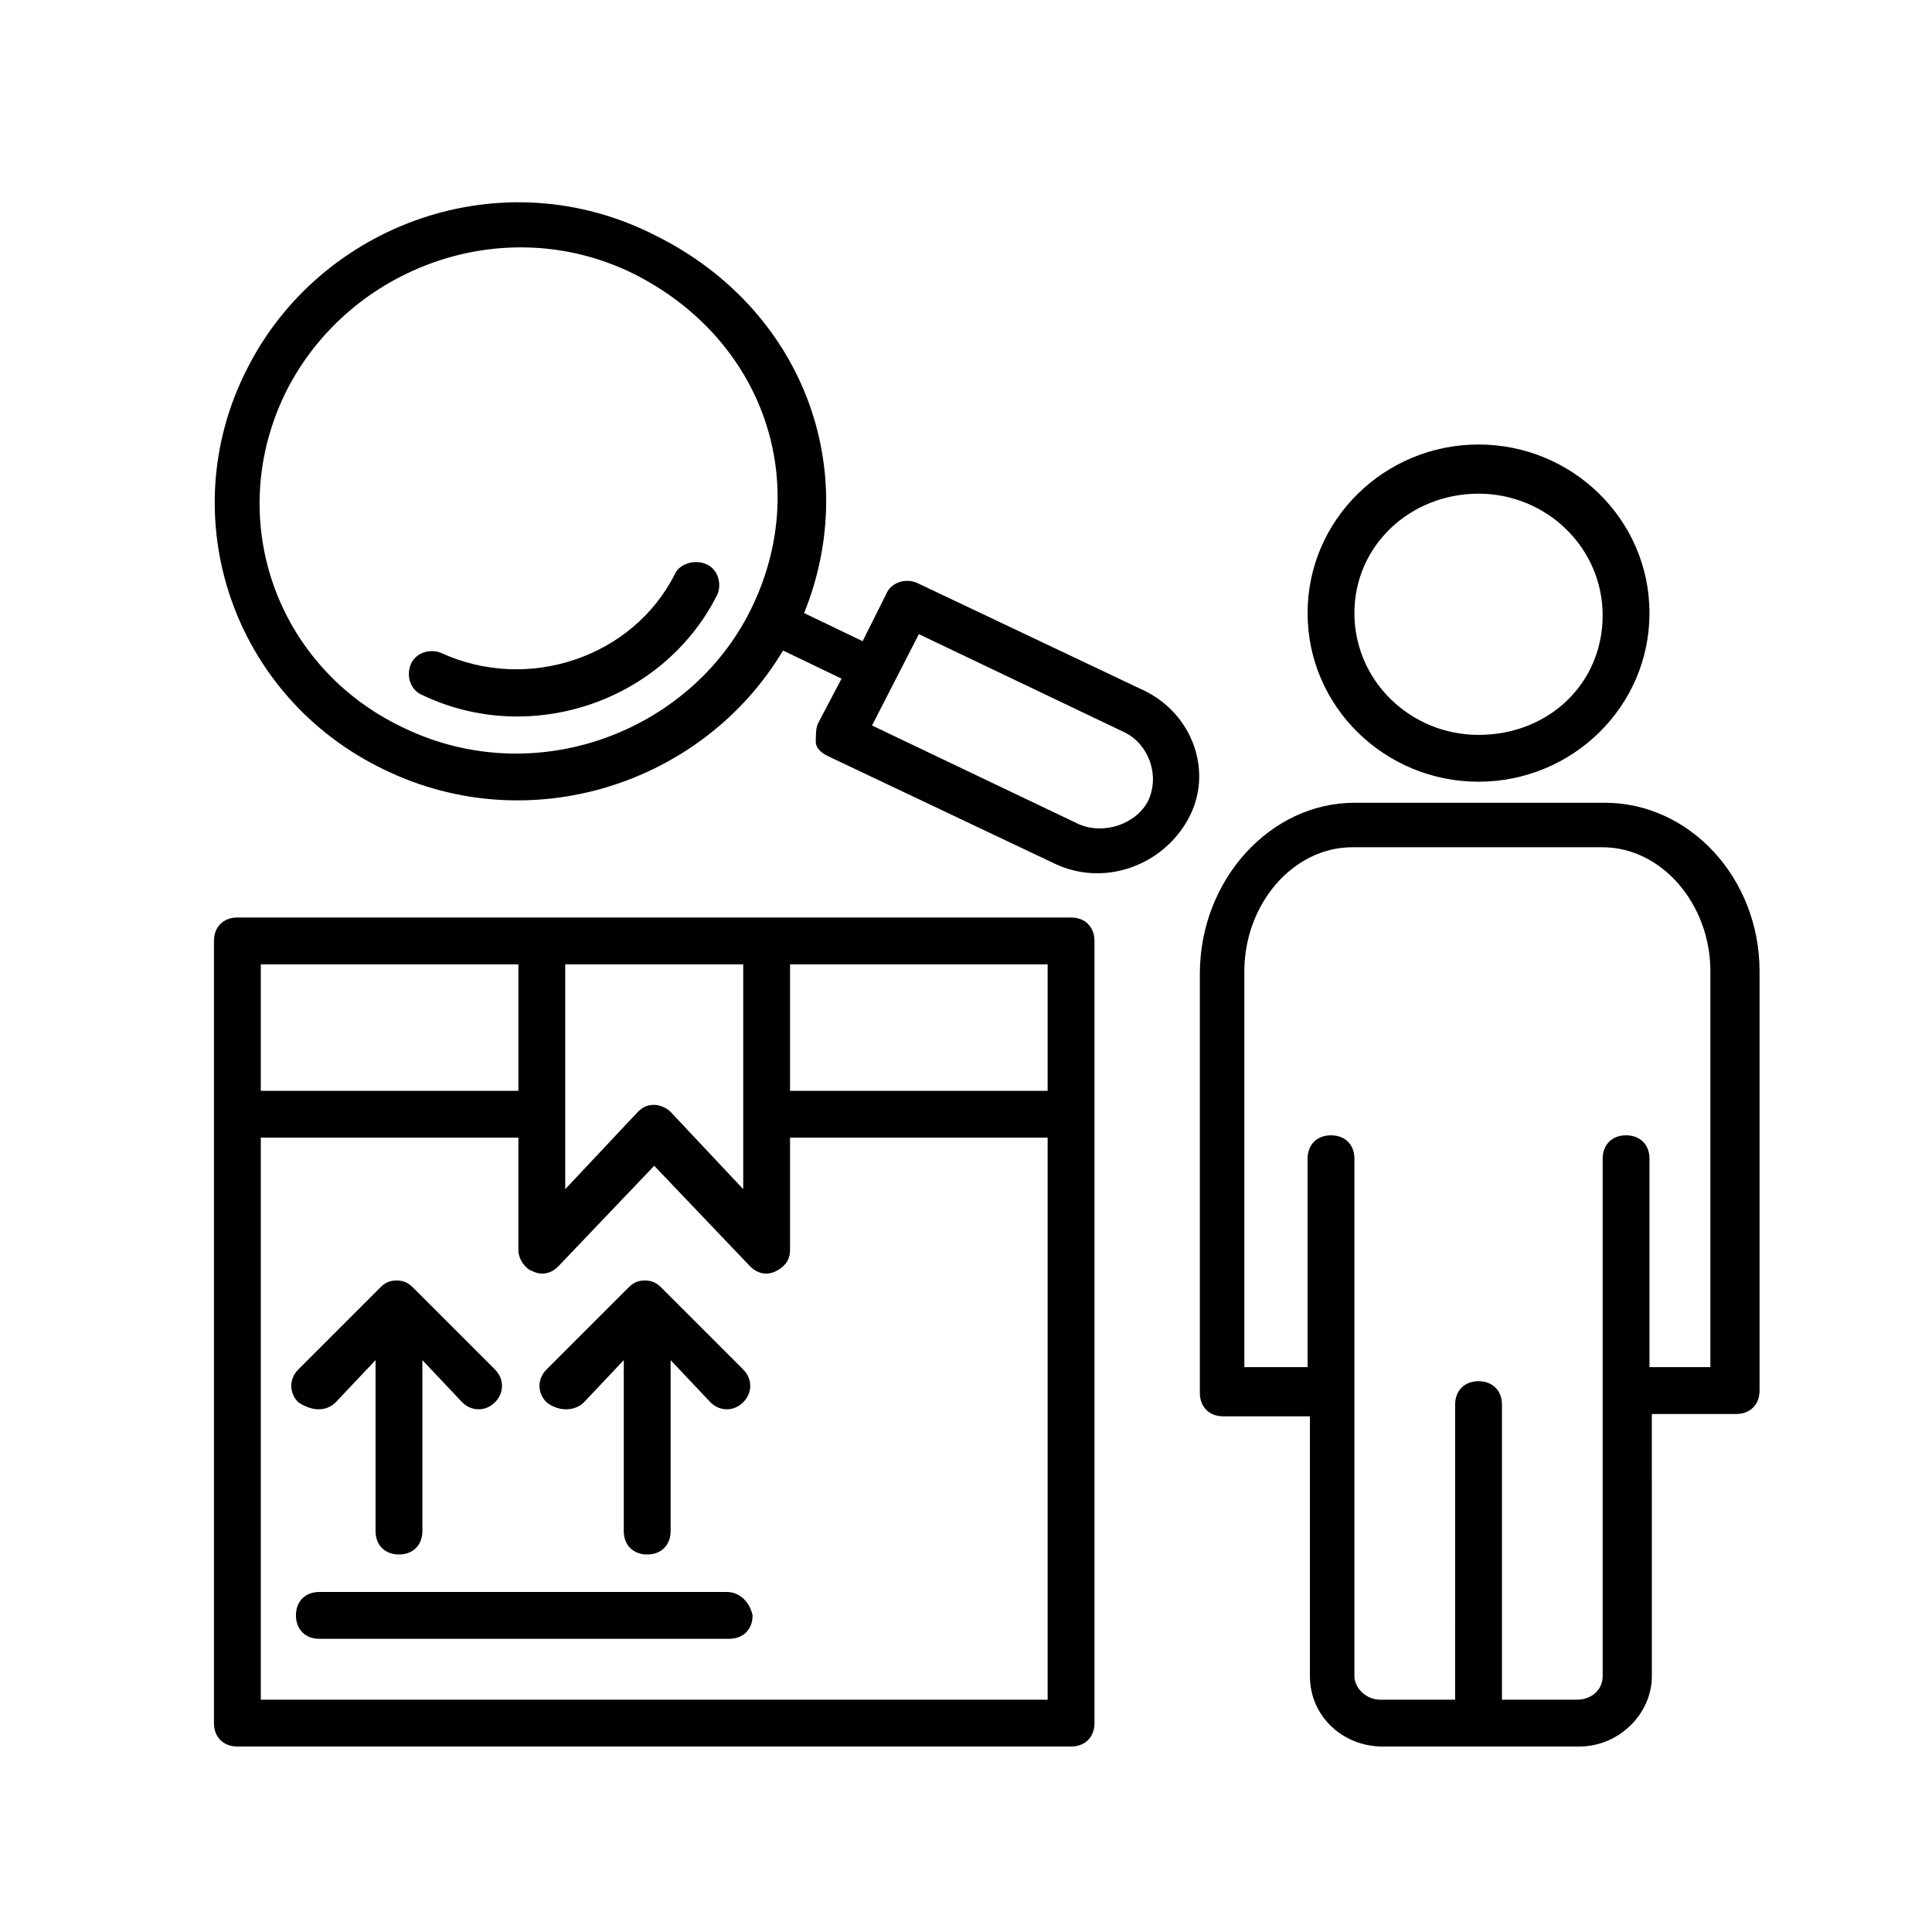 <?xml version="1.0" encoding="utf-8"?>
<svg width="700pt" height="700pt" version="1.1" viewBox="0 0 700 700" xmlns="http://www.w3.org/2000/svg">
  <defs>
    <symbol id="s" overflow="visible">
      <path d="m28.422-1.703c-1.469 0.762-3 1.336-4.594 1.719-1.586 0.383-3.234 0.578-4.953 0.578-5.156 0-9.242-1.438-12.25-4.312-3.012-2.875-4.516-6.781-4.516-11.719s1.504-8.844 4.516-11.719c3.008-2.883 7.094-4.328 12.25-4.328 1.719 0 3.367 0.195 4.953 0.578 1.594 0.387 3.125 0.961 4.594 1.719v6.406c-1.48-1.008-2.938-1.75-4.375-2.219s-2.949-0.703-4.531-0.703c-2.844 0-5.086 0.914-6.719 2.734-1.625 1.824-2.438 4.336-2.438 7.531 0 3.199 0.812 5.711 2.438 7.531 1.633 1.824 3.875 2.734 6.719 2.734 1.582 0 3.094-0.234 4.531-0.703 1.438-0.477 2.894-1.219 4.375-2.219z"/>
    </symbol>
    <symbol id="c" overflow="visible">
      <path d="m20.797-16.875c-0.648-0.312-1.293-0.535-1.938-0.672-0.648-0.145-1.293-0.219-1.938-0.219-1.906 0-3.375 0.609-4.406 1.828-1.023 1.219-1.531 2.969-1.531 5.25v10.688h-7.422v-23.203h7.422v3.812c0.945-1.52 2.035-2.629 3.266-3.328 1.238-0.695 2.723-1.047 4.453-1.047 0.25 0 0.52 0.012 0.812 0.031 0.289 0.023 0.711 0.07 1.266 0.141z"/>
    </symbol>
    <symbol id="b" overflow="visible">
      <path d="m26.719-11.656v2.109h-17.328c0.176 1.742 0.801 3.047 1.875 3.922 1.082 0.867 2.586 1.297 4.516 1.297 1.562 0 3.16-0.227 4.797-0.688 1.633-0.469 3.316-1.172 5.047-2.109v5.719c-1.75 0.656-3.508 1.152-5.266 1.484-1.75 0.344-3.508 0.516-5.266 0.516-4.199 0-7.461-1.062-9.781-3.188-2.324-2.133-3.484-5.129-3.484-8.984 0-3.781 1.141-6.754 3.422-8.922 2.281-2.176 5.426-3.266 9.438-3.266 3.644 0 6.562 1.102 8.75 3.297 2.188 2.199 3.281 5.137 3.281 8.812zm-7.625-2.469c0-1.406-0.414-2.539-1.234-3.406-0.812-0.863-1.887-1.297-3.219-1.297-1.438 0-2.606 0.406-3.5 1.219-0.898 0.805-1.453 1.965-1.672 3.484z"/>
    </symbol>
    <symbol id="d" overflow="visible">
      <path d="m13.969-10.438c-1.555 0-2.719 0.266-3.5 0.797-0.781 0.523-1.172 1.293-1.172 2.312 0 0.938 0.312 1.672 0.938 2.203 0.633 0.531 1.508 0.797 2.625 0.797 1.395 0 2.566-0.5 3.516-1.5 0.957-1 1.438-2.254 1.438-3.766v-0.844zm11.328-2.797v13.234h-7.484v-3.438c-0.992 1.406-2.109 2.434-3.359 3.078-1.242 0.633-2.75 0.953-4.531 0.953-2.406 0-4.359-0.695-5.859-2.094-1.492-1.406-2.234-3.223-2.234-5.453 0-2.727 0.93-4.727 2.797-6 1.875-1.27 4.812-1.906 8.812-1.906h4.375v-0.578c0-1.164-0.465-2.019-1.391-2.562-0.93-0.551-2.371-0.828-4.328-0.828-1.586 0-3.062 0.164-4.438 0.484-1.367 0.312-2.633 0.789-3.797 1.422v-5.656c1.582-0.383 3.176-0.676 4.781-0.875 1.602-0.207 3.203-0.312 4.797-0.312 4.188 0 7.207 0.828 9.062 2.484 1.863 1.648 2.797 4.328 2.797 8.047z"/>
    </symbol>
    <symbol id="a" overflow="visible">
      <path d="m11.656-29.781v6.578h7.656v5.312h-7.656v9.828c0 1.086 0.211 1.82 0.641 2.203 0.438 0.375 1.289 0.562 2.562 0.562h3.797v5.297h-6.359c-2.93 0-5-0.609-6.219-1.828-1.219-1.227-1.828-3.305-1.828-6.234v-9.828h-3.688v-5.312h3.688v-6.578z"/>
    </symbol>
    <symbol id="h" overflow="visible">
      <path d="m19.344-19.797v-12.438h7.453v32.234h-7.453v-3.359c-1.023 1.367-2.148 2.367-3.375 3-1.23 0.633-2.652 0.953-4.266 0.953-2.856 0-5.203-1.133-7.047-3.406-1.836-2.269-2.75-5.191-2.75-8.766 0-3.57 0.914-6.492 2.75-8.766 1.844-2.281 4.191-3.422 7.047-3.422 1.602 0 3.019 0.324 4.25 0.969 1.238 0.648 2.367 1.648 3.391 3zm-4.891 15.016c1.594 0 2.805-0.578 3.641-1.734 0.832-1.164 1.25-2.852 1.25-5.062 0-2.207-0.418-3.891-1.25-5.047-0.836-1.164-2.047-1.75-3.641-1.75-1.574 0-2.777 0.586-3.609 1.75-0.836 1.156-1.25 2.84-1.25 5.047 0 2.211 0.414 3.898 1.25 5.062 0.832 1.156 2.035 1.734 3.609 1.734z"/>
    </symbol>
    <symbol id="g" overflow="visible">
      <path d="m15.906-4.781c1.594 0 2.805-0.578 3.641-1.734 0.832-1.164 1.25-2.852 1.25-5.062 0-2.207-0.418-3.891-1.25-5.047-0.836-1.164-2.047-1.75-3.641-1.75-1.586 0-2.805 0.586-3.656 1.75-0.844 1.168-1.266 2.852-1.266 5.047 0 2.199 0.422 3.883 1.266 5.047 0.852 1.168 2.07 1.75 3.656 1.75zm-4.922-15.016c1.02-1.352 2.148-2.352 3.391-3 1.238-0.645 2.664-0.969 4.281-0.969 2.863 0 5.211 1.141 7.047 3.422 1.832 2.273 2.75 5.195 2.75 8.766 0 3.574-0.918 6.496-2.75 8.766-1.836 2.273-4.184 3.406-7.047 3.406-1.617 0-3.043-0.32-4.281-0.953-1.242-0.645-2.371-1.645-3.391-3v3.359h-7.422v-32.234h7.422z"/>
    </symbol>
    <symbol id="f" overflow="visible">
      <path d="m0.516-23.203h7.422l6.234 15.75 5.297-15.75h7.422l-9.766 25.406c-0.98 2.57-2.121 4.375-3.422 5.406-1.305 1.031-3.027 1.547-5.172 1.547h-4.281v-4.875h2.312c1.258 0 2.176-0.199 2.75-0.594 0.57-0.398 1.016-1.117 1.328-2.156l0.219-0.641z"/>
    </symbol>
    <symbol id="e" overflow="visible">
      <path d="m0.203-30.922h8.016l8.203 22.828 8.188-22.828h8.016l-11.453 30.922h-9.516z"/>
    </symbol>
    <symbol id="r" overflow="visible">
      <path d="m22.312-22.469v6.047c-1.012-0.695-2.027-1.207-3.047-1.531-1.012-0.332-2.062-0.5-3.156-0.5-2.062 0-3.672 0.605-4.828 1.812-1.156 1.211-1.734 2.898-1.734 5.062 0 2.168 0.578 3.856 1.734 5.062 1.156 1.211 2.766 1.812 4.828 1.812 1.164 0 2.269-0.172 3.312-0.516 1.039-0.344 2.004-0.852 2.891-1.531v6.062c-1.168 0.43-2.352 0.742-3.547 0.953-1.188 0.219-2.383 0.328-3.578 0.328-4.188 0-7.465-1.07-9.828-3.219-2.356-2.144-3.531-5.129-3.531-8.953 0-3.82 1.176-6.805 3.531-8.953 2.363-2.156 5.641-3.234 9.828-3.234 1.207 0 2.398 0.109 3.578 0.328 1.188 0.219 2.367 0.543 3.547 0.969z"/>
    </symbol>
    <symbol id="q" overflow="visible">
      <path d="m14.609-18.453c-1.648 0-2.902 0.594-3.766 1.781-0.867 1.18-1.297 2.875-1.297 5.094s0.43 3.922 1.297 5.109c0.863 1.18 2.117 1.766 3.766 1.766 1.613 0 2.848-0.586 3.703-1.766 0.852-1.188 1.281-2.891 1.281-5.109s-0.43-3.914-1.281-5.094c-0.855-1.188-2.09-1.781-3.703-1.781zm0-5.312c3.988 0 7.102 1.078 9.344 3.234 2.25 2.156 3.375 5.141 3.375 8.953s-1.125 6.797-3.375 8.953c-2.242 2.148-5.356 3.219-9.344 3.219-4.012 0-7.148-1.07-9.406-3.219-2.25-2.156-3.375-5.141-3.375-8.953s1.125-6.797 3.375-8.953c2.258-2.156 5.394-3.234 9.406-3.234z"/>
    </symbol>
    <symbol id="p" overflow="visible">
      <path d="m21.688-22.469v5.625c-1.586-0.656-3.117-1.148-4.594-1.484-1.48-0.332-2.875-0.5-4.188-0.5-1.406 0-2.453 0.18-3.141 0.531-0.688 0.355-1.031 0.898-1.031 1.625 0 0.594 0.258 1.055 0.781 1.375 0.52 0.312 1.445 0.543 2.781 0.688l1.312 0.188c3.801 0.492 6.352 1.289 7.656 2.391 1.312 1.105 1.969 2.84 1.969 5.203 0 2.469-0.914 4.324-2.734 5.562-1.824 1.242-4.543 1.859-8.156 1.859-1.531 0-3.117-0.121-4.75-0.359-1.637-0.238-3.32-0.598-5.047-1.078v-5.641c1.477 0.719 2.992 1.262 4.547 1.625 1.551 0.355 3.129 0.531 4.734 0.531 1.445 0 2.535-0.195 3.266-0.594 0.738-0.406 1.109-1.004 1.109-1.797 0-0.656-0.258-1.145-0.766-1.469-0.5-0.32-1.508-0.578-3.016-0.766l-1.297-0.156c-3.305-0.414-5.617-1.18-6.938-2.297-1.324-1.125-1.984-2.828-1.984-5.109 0-2.457 0.836-4.281 2.516-5.469 1.688-1.188 4.269-1.781 7.75-1.781 1.363 0 2.797 0.105 4.297 0.312 1.508 0.211 3.148 0.539 4.922 0.984z"/>
    </symbol>
    <symbol id="o" overflow="visible">
      <path d="m3.891-30.922h10.156l7.047 16.547 7.078-16.547h10.125v30.922h-7.531v-22.625l-7.125 16.688h-5.062l-7.125-16.688v22.625h-7.562z"/>
    </symbol>
    <symbol id="n" overflow="visible">
      <path d="m3.562-32.234h7.422v17.547l8.531-8.516h8.609l-11.328 10.656 12.219 12.547h-8.984l-9.047-9.672v9.672h-7.422z"/>
    </symbol>
    <symbol id="m" overflow="visible">
      <path d="m18.828-32.234v4.875h-4.094c-1.055 0-1.789 0.195-2.203 0.578-0.418 0.375-0.625 1.031-0.625 1.969v1.609h6.344v5.312h-6.344v17.891h-7.406v-17.891h-3.688v-5.312h3.688v-1.609c0-2.531 0.703-4.398 2.109-5.609 1.406-1.207 3.586-1.812 6.547-1.812z"/>
    </symbol>
    <symbol id="l" overflow="visible">
      <path d="m26.891-14.125v14.125h-7.469v-10.766c0-2.031-0.047-3.426-0.141-4.188-0.086-0.758-0.234-1.32-0.453-1.688-0.293-0.477-0.688-0.852-1.188-1.125-0.492-0.27-1.055-0.406-1.688-0.406-1.555 0-2.773 0.602-3.656 1.797-0.875 1.199-1.312 2.856-1.312 4.969v11.406h-7.422v-32.234h7.422v12.438c1.113-1.352 2.297-2.352 3.547-3 1.258-0.645 2.648-0.969 4.172-0.969 2.676 0 4.707 0.824 6.094 2.469 1.395 1.648 2.094 4.039 2.094 7.172z"/>
    </symbol>
    <symbol id="k" overflow="visible">
      <path d="m3.891-30.922h8.906l11.25 21.203v-21.203h7.562v30.922h-8.906l-11.25-21.219v21.219h-7.562z"/>
    </symbol>
    <symbol id="j" overflow="visible">
      <path d="m3.891-30.922h13.234c3.938 0 6.957 0.875 9.062 2.625 2.102 1.742 3.156 4.227 3.156 7.453 0 3.25-1.055 5.75-3.156 7.5-2.106 1.742-5.125 2.609-9.062 2.609h-5.25v10.734h-7.984zm7.984 5.781v8.625h4.406c1.539 0 2.734-0.375 3.578-1.125s1.266-1.816 1.266-3.203c0-1.375-0.422-2.43-1.266-3.172-0.844-0.75-2.039-1.125-3.578-1.125z"/>
    </symbol>
    <symbol id="i" overflow="visible">
      <path d="m3.562-23.203h7.422v22.781c0 3.113-0.75 5.488-2.25 7.125-1.492 1.633-3.652 2.453-6.484 2.453h-3.656v-4.875h1.281c1.406 0 2.367-0.32 2.891-0.953 0.531-0.637 0.797-1.887 0.797-3.75zm0-9.031h7.422v6.047h-7.422z"/>
    </symbol>
  </defs>
  <g transform="matrix(1, 0, 0, 1, -49.345, -58.577)">
    <path d="M 630.865 349.438 L 540.076 349.438 C 509.529 349.438 484.076 377.438 484.076 411.376 L 484.076 563.256 C 484.076 568.346 487.471 571.741 492.561 571.741 L 523.956 571.741 L 523.956 665.925 C 523.956 680.351 535.835 691.378 550.261 691.378 L 621.534 691.378 C 635.96 691.378 647.839 679.499 647.839 665.925 L 647.835 570.894 L 678.382 570.894 C 683.471 570.894 686.866 567.499 686.866 562.409 L 686.866 410.529 C 686.866 376.588 661.413 349.439 630.866 349.439 Z M 669.896 553.918 L 646.986 553.918 L 646.986 478.402 C 646.986 473.312 643.592 469.918 638.502 469.918 C 633.412 469.918 630.017 473.312 630.017 478.402 L 630.017 665.922 C 630.017 671.012 625.775 674.407 620.685 674.407 L 593.533 674.407 L 593.533 567.497 C 593.533 562.407 590.139 559.012 585.049 559.012 C 579.959 559.012 576.565 562.407 576.565 567.497 L 576.561 674.407 L 549.409 674.407 C 544.319 674.407 540.077 670.164 540.077 665.922 L 540.077 478.402 C 540.077 473.312 536.682 469.918 531.592 469.918 C 526.502 469.918 523.108 473.312 523.108 478.402 L 523.108 553.918 L 500.198 553.918 L 500.198 410.528 C 500.198 385.923 518.014 365.559 539.229 365.559 L 630.018 365.559 C 651.229 365.559 669.049 385.922 669.049 410.528 L 669.049 553.918 Z"/>
    <path d="M 585.045 341.808 C 618.983 341.808 646.983 314.656 646.983 280.718 C 646.983 246.78 618.983 219.628 585.045 219.628 C 551.107 219.628 523.107 246.78 523.107 280.718 C 523.103 314.656 551.103 341.808 585.045 341.808 Z M 585.045 237.448 C 609.65 237.448 630.014 256.964 630.014 281.569 C 630.014 306.174 610.498 324.839 585.045 324.839 C 560.44 324.839 540.076 305.323 540.076 280.718 C 540.072 256.113 560.435 237.448 585.045 237.448 Z"/>
    <path d="M 305.045 262.898 C 300.803 261.203 295.713 262.898 294.014 266.293 C 278.741 296.84 240.561 309.566 209.166 295.141 C 204.924 293.445 199.834 295.141 198.135 299.383 C 196.44 303.625 198.135 308.715 202.377 310.414 C 241.408 329.082 289.772 312.961 309.287 273.93 C 310.983 269.688 309.287 264.594 305.045 262.899 Z"/>
    <path d="M 463.715 308.708 L 381.414 269.681 C 377.172 267.986 372.082 269.681 370.383 273.923 L 361.899 290.892 L 340.688 280.708 C 361.899 228.103 339.84 170.408 287.235 144.098 C 231.231 115.25 165.055 139.856 138.745 192.461 C 111.593 245.914 133.655 311.251 188.807 337.551 C 241.412 363.004 304.197 342.641 333.047 294.278 L 354.258 304.462 L 345.773 320.583 C 344.926 322.279 344.926 324.826 344.926 327.372 C 344.926 329.919 347.473 331.615 349.168 332.462 L 431.473 371.493 C 449.289 379.978 470.504 372.341 479.836 355.372 C 489.168 338.403 481.531 317.188 463.711 308.704 Z M 195.595 322.286 C 148.927 300.224 130.263 245.923 153.169 200.106 C 176.079 155.137 232.079 134.774 278.739 157.68 C 326.255 181.438 344.071 234.043 321.165 279.86 C 299.106 323.981 243.106 345.192 195.595 322.286 Z M 465.415 348.587 C 461.173 357.072 449.294 361.314 439.962 357.072 L 365.294 321.435 L 382.263 288.345 L 456.931 323.982 C 465.416 328.224 469.658 339.255 465.416 348.587 Z"/>
    <path d="M 445.895 399.498 C 445.895 394.408 442.501 391.014 437.411 391.014 L 135.351 391.014 C 130.261 391.014 126.866 394.408 126.866 399.498 L 126.866 682.888 C 126.866 687.978 130.261 691.373 135.351 691.373 L 437.411 691.373 C 442.501 691.373 445.895 687.978 445.895 682.888 L 445.895 399.498 Z M 428.926 453.803 L 335.594 453.803 L 335.594 407.987 L 428.926 407.987 Z M 318.626 407.983 L 318.626 489.436 L 292.321 461.436 C 290.626 459.741 288.079 458.889 286.384 458.889 C 283.837 458.889 282.141 459.737 280.446 461.436 L 254.141 489.44 L 254.141 407.987 Z M 237.173 407.983 L 237.173 453.803 L 143.837 453.803 L 143.837 407.987 Z M 143.837 674.413 L 143.837 470.773 L 237.169 470.773 L 237.169 511.5 C 237.169 514.895 239.716 518.289 242.259 519.137 C 245.653 520.832 249.048 519.985 251.591 517.442 L 286.38 480.958 L 321.169 517.442 C 323.716 519.988 327.106 520.836 330.501 519.137 C 333.895 517.442 335.591 514.895 335.591 511.5 L 335.595 470.773 L 428.927 470.773 L 428.927 674.413 Z"/>
    <path d="M 170.985 566.648 L 185.411 551.375 L 185.411 613.313 C 185.411 618.403 188.806 621.798 193.896 621.798 C 198.985 621.798 202.38 618.403 202.38 613.313 L 202.38 551.375 L 216.806 566.648 C 220.2 570.043 225.29 570.043 228.685 566.648 C 232.079 563.254 232.079 558.164 228.685 554.769 L 198.99 525.074 C 197.295 523.379 195.595 522.527 193.052 522.527 C 190.506 522.527 188.81 523.375 187.115 525.074 L 157.42 554.769 C 154.025 558.164 154.025 563.254 157.42 566.648 C 162.502 570.043 167.592 570.043 170.986 566.648 Z"/>
    <path d="M 260.925 566.648 L 275.351 551.375 L 275.351 613.313 C 275.351 618.403 278.746 621.798 283.836 621.798 C 288.925 621.798 292.32 618.403 292.32 613.313 L 292.32 551.375 L 306.746 566.648 C 310.14 570.043 315.23 570.043 318.625 566.648 C 322.019 563.254 322.019 558.164 318.625 554.769 L 288.93 525.074 C 287.235 523.379 285.535 522.527 282.992 522.527 C 280.446 522.527 278.75 523.375 277.055 525.074 L 247.36 554.769 C 243.965 558.164 243.965 563.254 247.36 566.648 C 251.59 570.043 257.532 570.043 260.926 566.648 Z"/>
    <path d="M 312.685 635.378 L 165.055 635.378 C 159.965 635.378 156.571 638.773 156.571 643.863 C 156.571 648.952 159.965 652.347 165.055 652.347 L 313.535 652.347 C 318.625 652.347 322.02 648.952 322.02 643.863 C 321.172 639.62 317.777 635.378 312.684 635.378 Z"/>
  </g>
</svg>